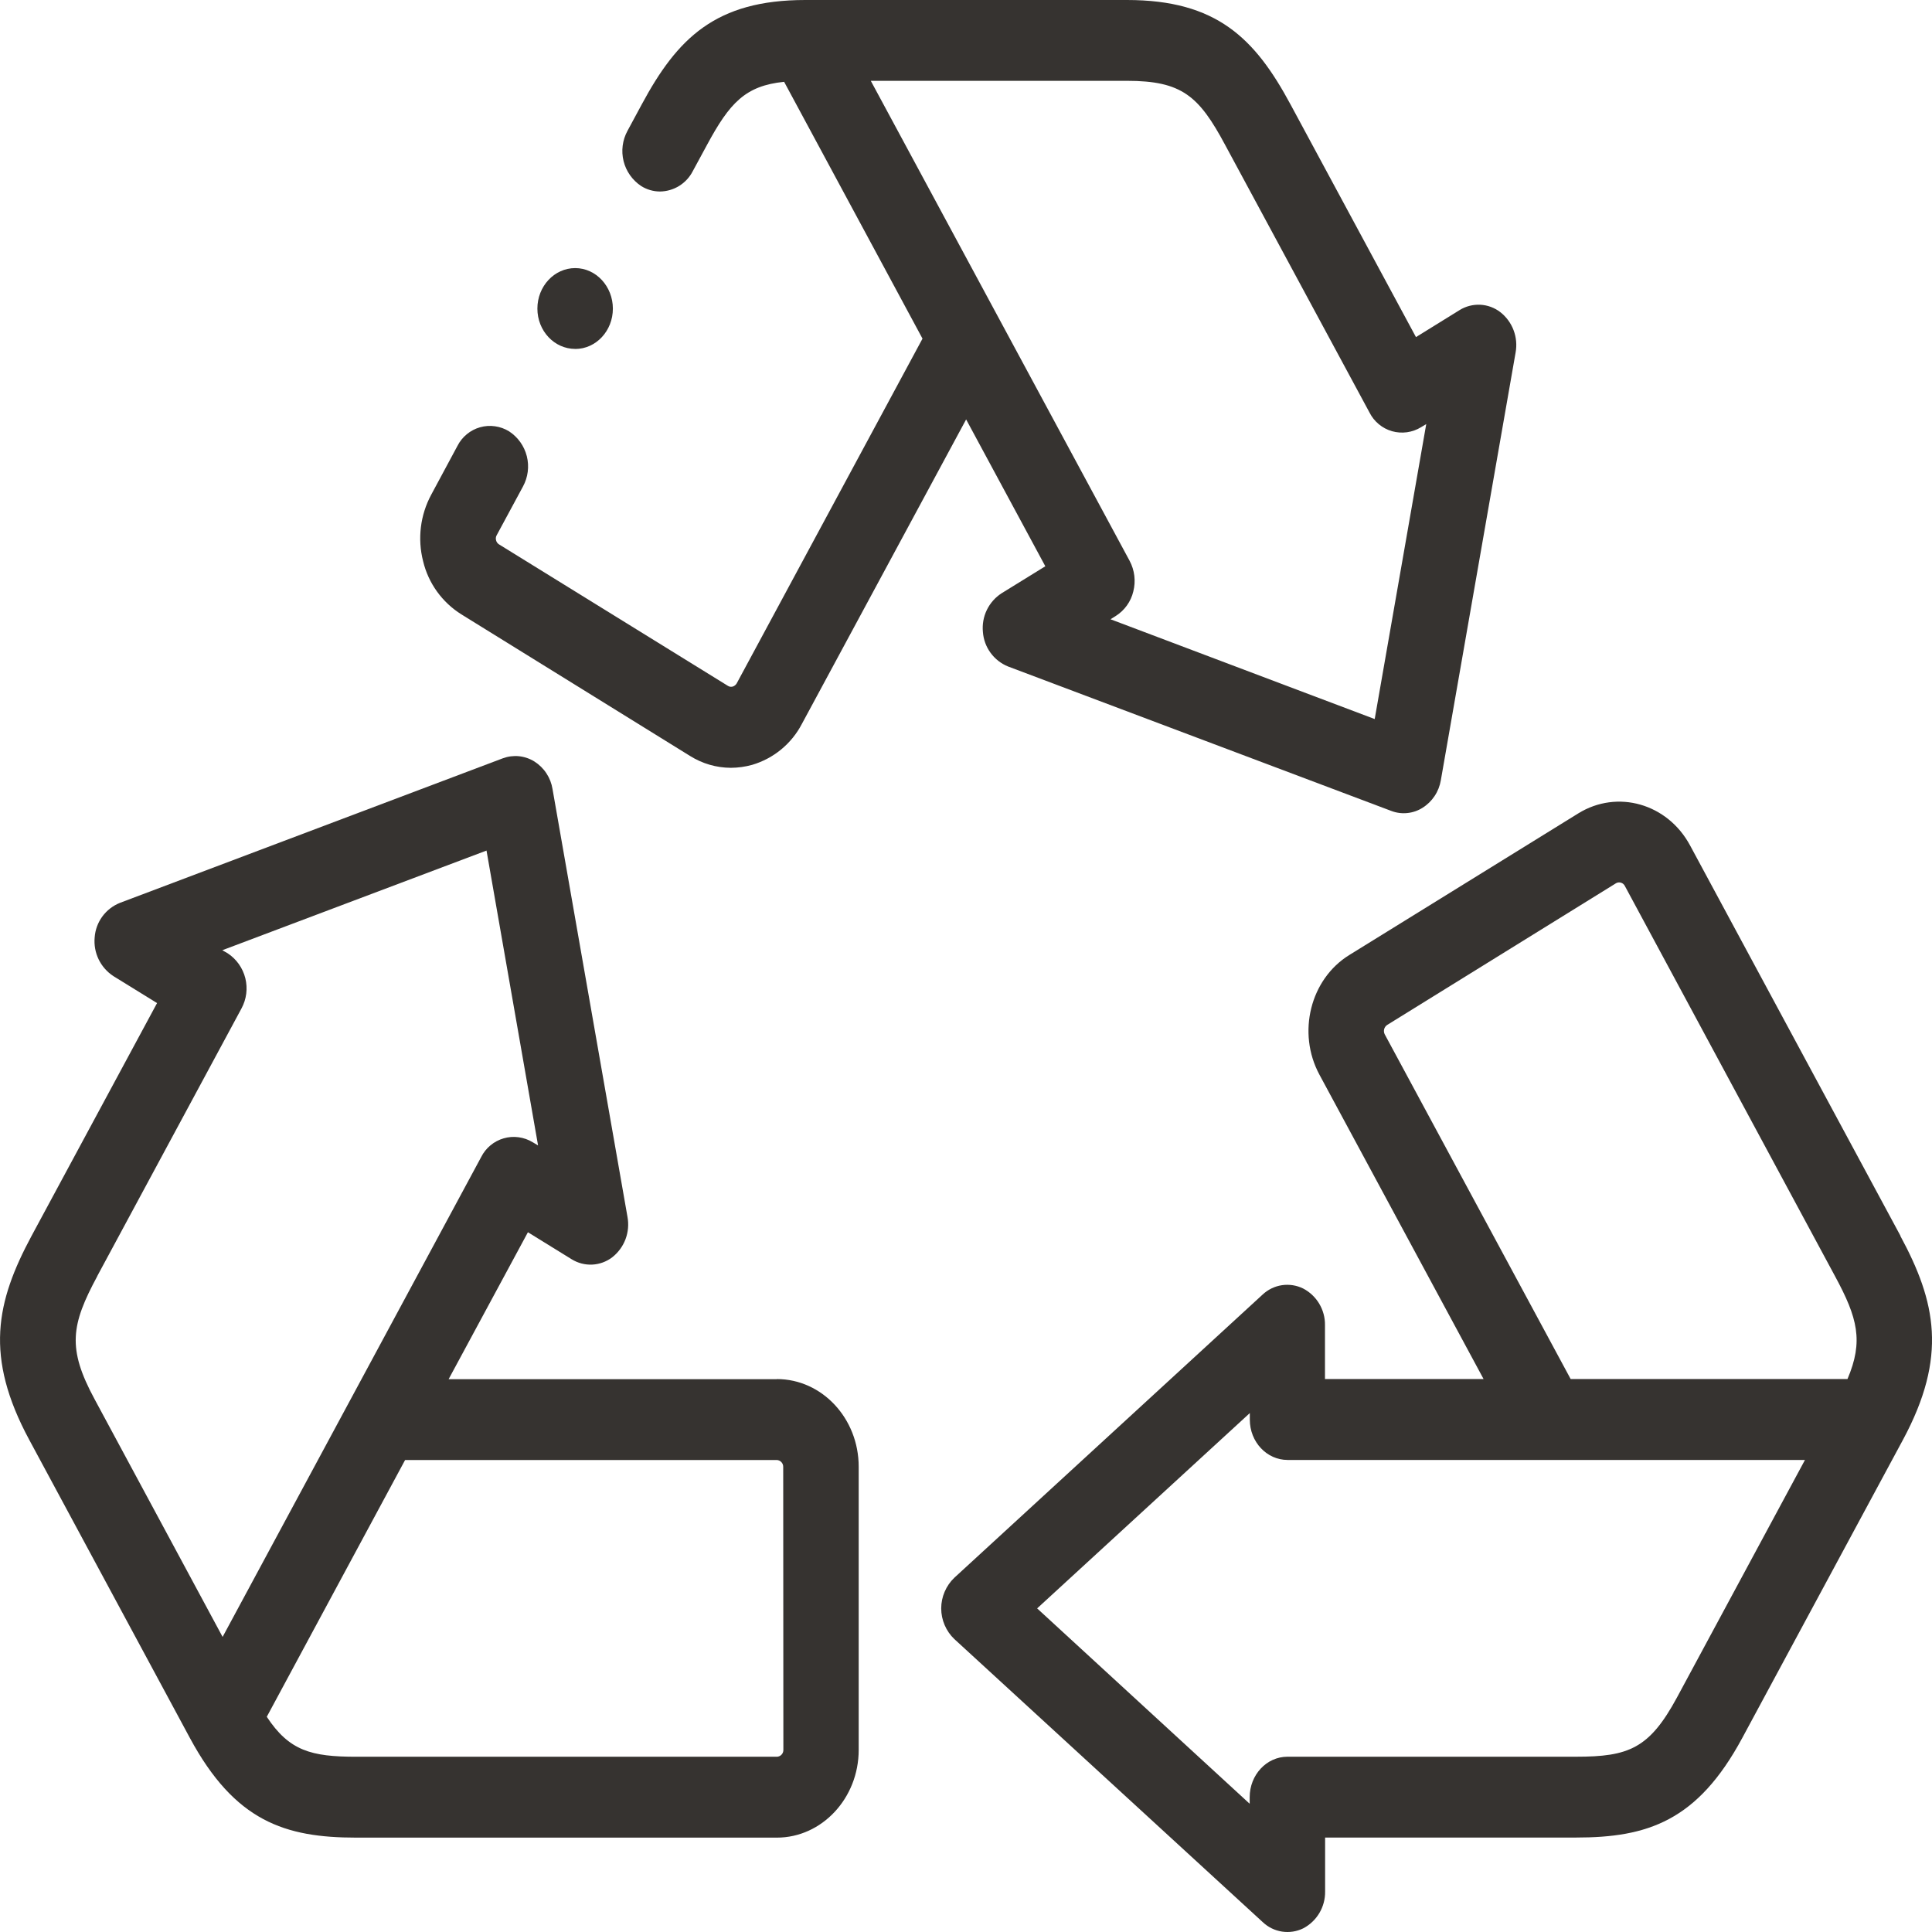 <svg width="72" height="72" viewBox="0 0 72 72" fill="none" xmlns="http://www.w3.org/2000/svg">
<path d="M41.997 3.012C44.045 3.012 44.68 3.576 45.657 5.4L51.037 15.373C51.121 15.54 51.239 15.689 51.384 15.809C51.528 15.929 51.696 16.018 51.877 16.07C52.058 16.121 52.247 16.134 52.433 16.109C52.619 16.083 52.798 16.019 52.958 15.921L53.152 15.804L51.231 26.797L41.385 23.078L41.581 22.956C41.91 22.748 42.145 22.42 42.235 22.042C42.333 21.657 42.284 21.249 42.097 20.899L32.452 3.012H41.997ZM17.195 22.896L25.719 28.174C26.174 28.459 26.699 28.612 27.237 28.614C27.506 28.613 27.774 28.575 28.033 28.503C28.428 28.386 28.795 28.191 29.113 27.929C29.431 27.667 29.693 27.344 29.883 26.979L36.005 15.631L38.956 21.103L37.328 22.108C37.09 22.261 36.9 22.477 36.776 22.732C36.653 22.986 36.603 23.27 36.63 23.551C36.65 23.831 36.748 24.1 36.914 24.327C37.079 24.554 37.304 24.731 37.565 24.837L51.847 30.22C52.037 30.293 52.242 30.321 52.444 30.3C52.647 30.28 52.842 30.213 53.014 30.104C53.194 29.991 53.348 29.84 53.465 29.663C53.583 29.486 53.661 29.286 53.696 29.076L56.482 13.138C56.533 12.859 56.507 12.571 56.407 12.306C56.307 12.041 56.136 11.808 55.913 11.633C55.698 11.467 55.438 11.371 55.166 11.357C54.895 11.344 54.626 11.413 54.395 11.556L52.769 12.563L48.095 3.894C46.768 1.427 45.34 0 41.997 0H30.014C26.666 0 25.242 1.427 23.916 3.891L23.384 4.877C23.196 5.222 23.145 5.624 23.239 6.005C23.334 6.386 23.569 6.717 23.896 6.934C24.106 7.066 24.349 7.136 24.597 7.137C24.85 7.133 25.097 7.061 25.312 6.928C25.527 6.794 25.702 6.605 25.817 6.38L26.348 5.4C27.192 3.835 27.776 3.196 29.222 3.049L34.379 12.62L27.453 25.471C27.419 25.526 27.367 25.567 27.306 25.587C27.276 25.595 27.246 25.597 27.216 25.593C27.186 25.589 27.157 25.578 27.131 25.562L18.593 20.285C18.567 20.268 18.544 20.247 18.526 20.221C18.508 20.196 18.495 20.168 18.488 20.138C18.479 20.107 18.476 20.074 18.479 20.042C18.482 20.009 18.492 19.978 18.508 19.95L19.489 18.132C19.677 17.787 19.729 17.384 19.633 17.002C19.537 16.621 19.301 16.29 18.972 16.075C18.812 15.976 18.633 15.912 18.447 15.886C18.261 15.859 18.072 15.872 17.891 15.923C17.71 15.974 17.542 16.062 17.397 16.182C17.252 16.301 17.133 16.449 17.048 16.617L16.071 18.435C15.662 19.194 15.554 20.079 15.768 20.915C15.965 21.737 16.478 22.448 17.195 22.896Z" fill="#363330"/>
<path d="M29.194 65.215C29.195 65.279 29.171 65.342 29.127 65.389C29.083 65.437 29.022 65.465 28.957 65.469H13.276C11.592 65.469 10.778 65.246 9.942 63.98L15.097 54.41H28.952C29.016 54.414 29.077 54.442 29.121 54.49C29.165 54.537 29.189 54.6 29.188 54.665L29.194 65.215ZM3.624 47.557L8.998 37.585C9.186 37.24 9.237 36.838 9.143 36.457C9.048 36.076 8.814 35.744 8.487 35.528L8.285 35.412L18.131 31.698L20.052 42.686L19.854 42.569C19.693 42.471 19.515 42.407 19.328 42.382C19.142 42.356 18.953 42.37 18.773 42.422C18.592 42.474 18.424 42.562 18.28 42.682C18.135 42.802 18.017 42.95 17.933 43.118L8.296 61.003L3.528 52.149C2.5 50.249 2.647 49.376 3.627 47.557H3.624ZM28.952 51.398H16.719L19.674 45.922L21.301 46.927C21.531 47.07 21.799 47.141 22.069 47.128C22.339 47.115 22.6 47.021 22.815 46.856C23.039 46.681 23.21 46.448 23.311 46.182C23.411 45.915 23.436 45.627 23.384 45.347L20.591 29.406C20.558 29.197 20.48 28.996 20.363 28.819C20.247 28.642 20.093 28.491 19.914 28.378C19.74 28.27 19.544 28.203 19.34 28.182C19.136 28.162 18.93 28.189 18.738 28.26L4.467 33.648C4.206 33.753 3.979 33.929 3.813 34.156C3.647 34.383 3.548 34.653 3.528 34.934C3.502 35.215 3.553 35.498 3.676 35.753C3.799 36.007 3.99 36.223 4.226 36.377L5.853 37.382L1.18 46.051C-0.145 48.517 -0.586 50.546 1.09 53.658L7.076 64.768C8.751 67.873 10.619 68.483 13.276 68.483H28.952C30.63 68.483 32.001 67.013 32.001 65.215V54.66C32.001 52.856 30.63 51.394 28.952 51.394" fill="#363330"/>
<path d="M62.494 63.264C61.465 65.164 60.697 65.468 58.733 65.468H47.979C47.202 65.468 46.572 66.144 46.572 66.977V67.221L38.651 59.94L46.577 52.661V52.905C46.577 53.738 47.208 54.408 47.985 54.408H67.266L62.494 63.264ZM51.603 38.543C51.574 38.484 51.567 38.417 51.584 38.353C51.6 38.29 51.64 38.235 51.694 38.198L60.227 32.914C60.254 32.899 60.284 32.889 60.316 32.886C60.347 32.883 60.378 32.886 60.408 32.895C60.439 32.904 60.467 32.919 60.491 32.939C60.515 32.959 60.535 32.983 60.55 33.011L68.385 47.558C69.23 49.117 69.452 49.981 68.85 51.393H58.534L51.603 38.543ZM70.823 46.052L62.983 31.505C62.143 29.946 60.275 29.413 58.819 30.312L50.285 35.59C48.829 36.489 48.331 38.49 49.171 40.049L55.289 51.393H49.378V49.384C49.383 49.103 49.308 48.827 49.164 48.585C49.02 48.344 48.812 48.147 48.563 48.018C48.319 47.898 48.044 47.856 47.776 47.895C47.507 47.935 47.257 48.056 47.058 48.241L35.565 58.798C35.41 58.946 35.288 59.123 35.204 59.32C35.12 59.516 35.076 59.727 35.076 59.941C35.076 60.154 35.12 60.366 35.204 60.562C35.288 60.758 35.41 60.936 35.565 61.083L47.062 71.635C47.26 71.822 47.51 71.944 47.779 71.985C48.048 72.026 48.323 71.984 48.567 71.864C48.817 71.733 49.025 71.535 49.169 71.293C49.313 71.051 49.387 70.773 49.383 70.492V68.48H58.732C61.388 68.48 63.257 67.876 64.93 64.767L70.918 53.657C72.587 50.552 72.146 48.514 70.817 46.052" fill="#363330"/>
<path d="M21.436 13.005C22.214 13.005 22.84 12.329 22.84 11.502C22.84 10.675 22.214 9.991 21.436 9.991C20.659 9.991 20.027 10.667 20.027 11.5C20.027 12.333 20.659 13.003 21.436 13.003" fill="#363330"/>
</svg>
